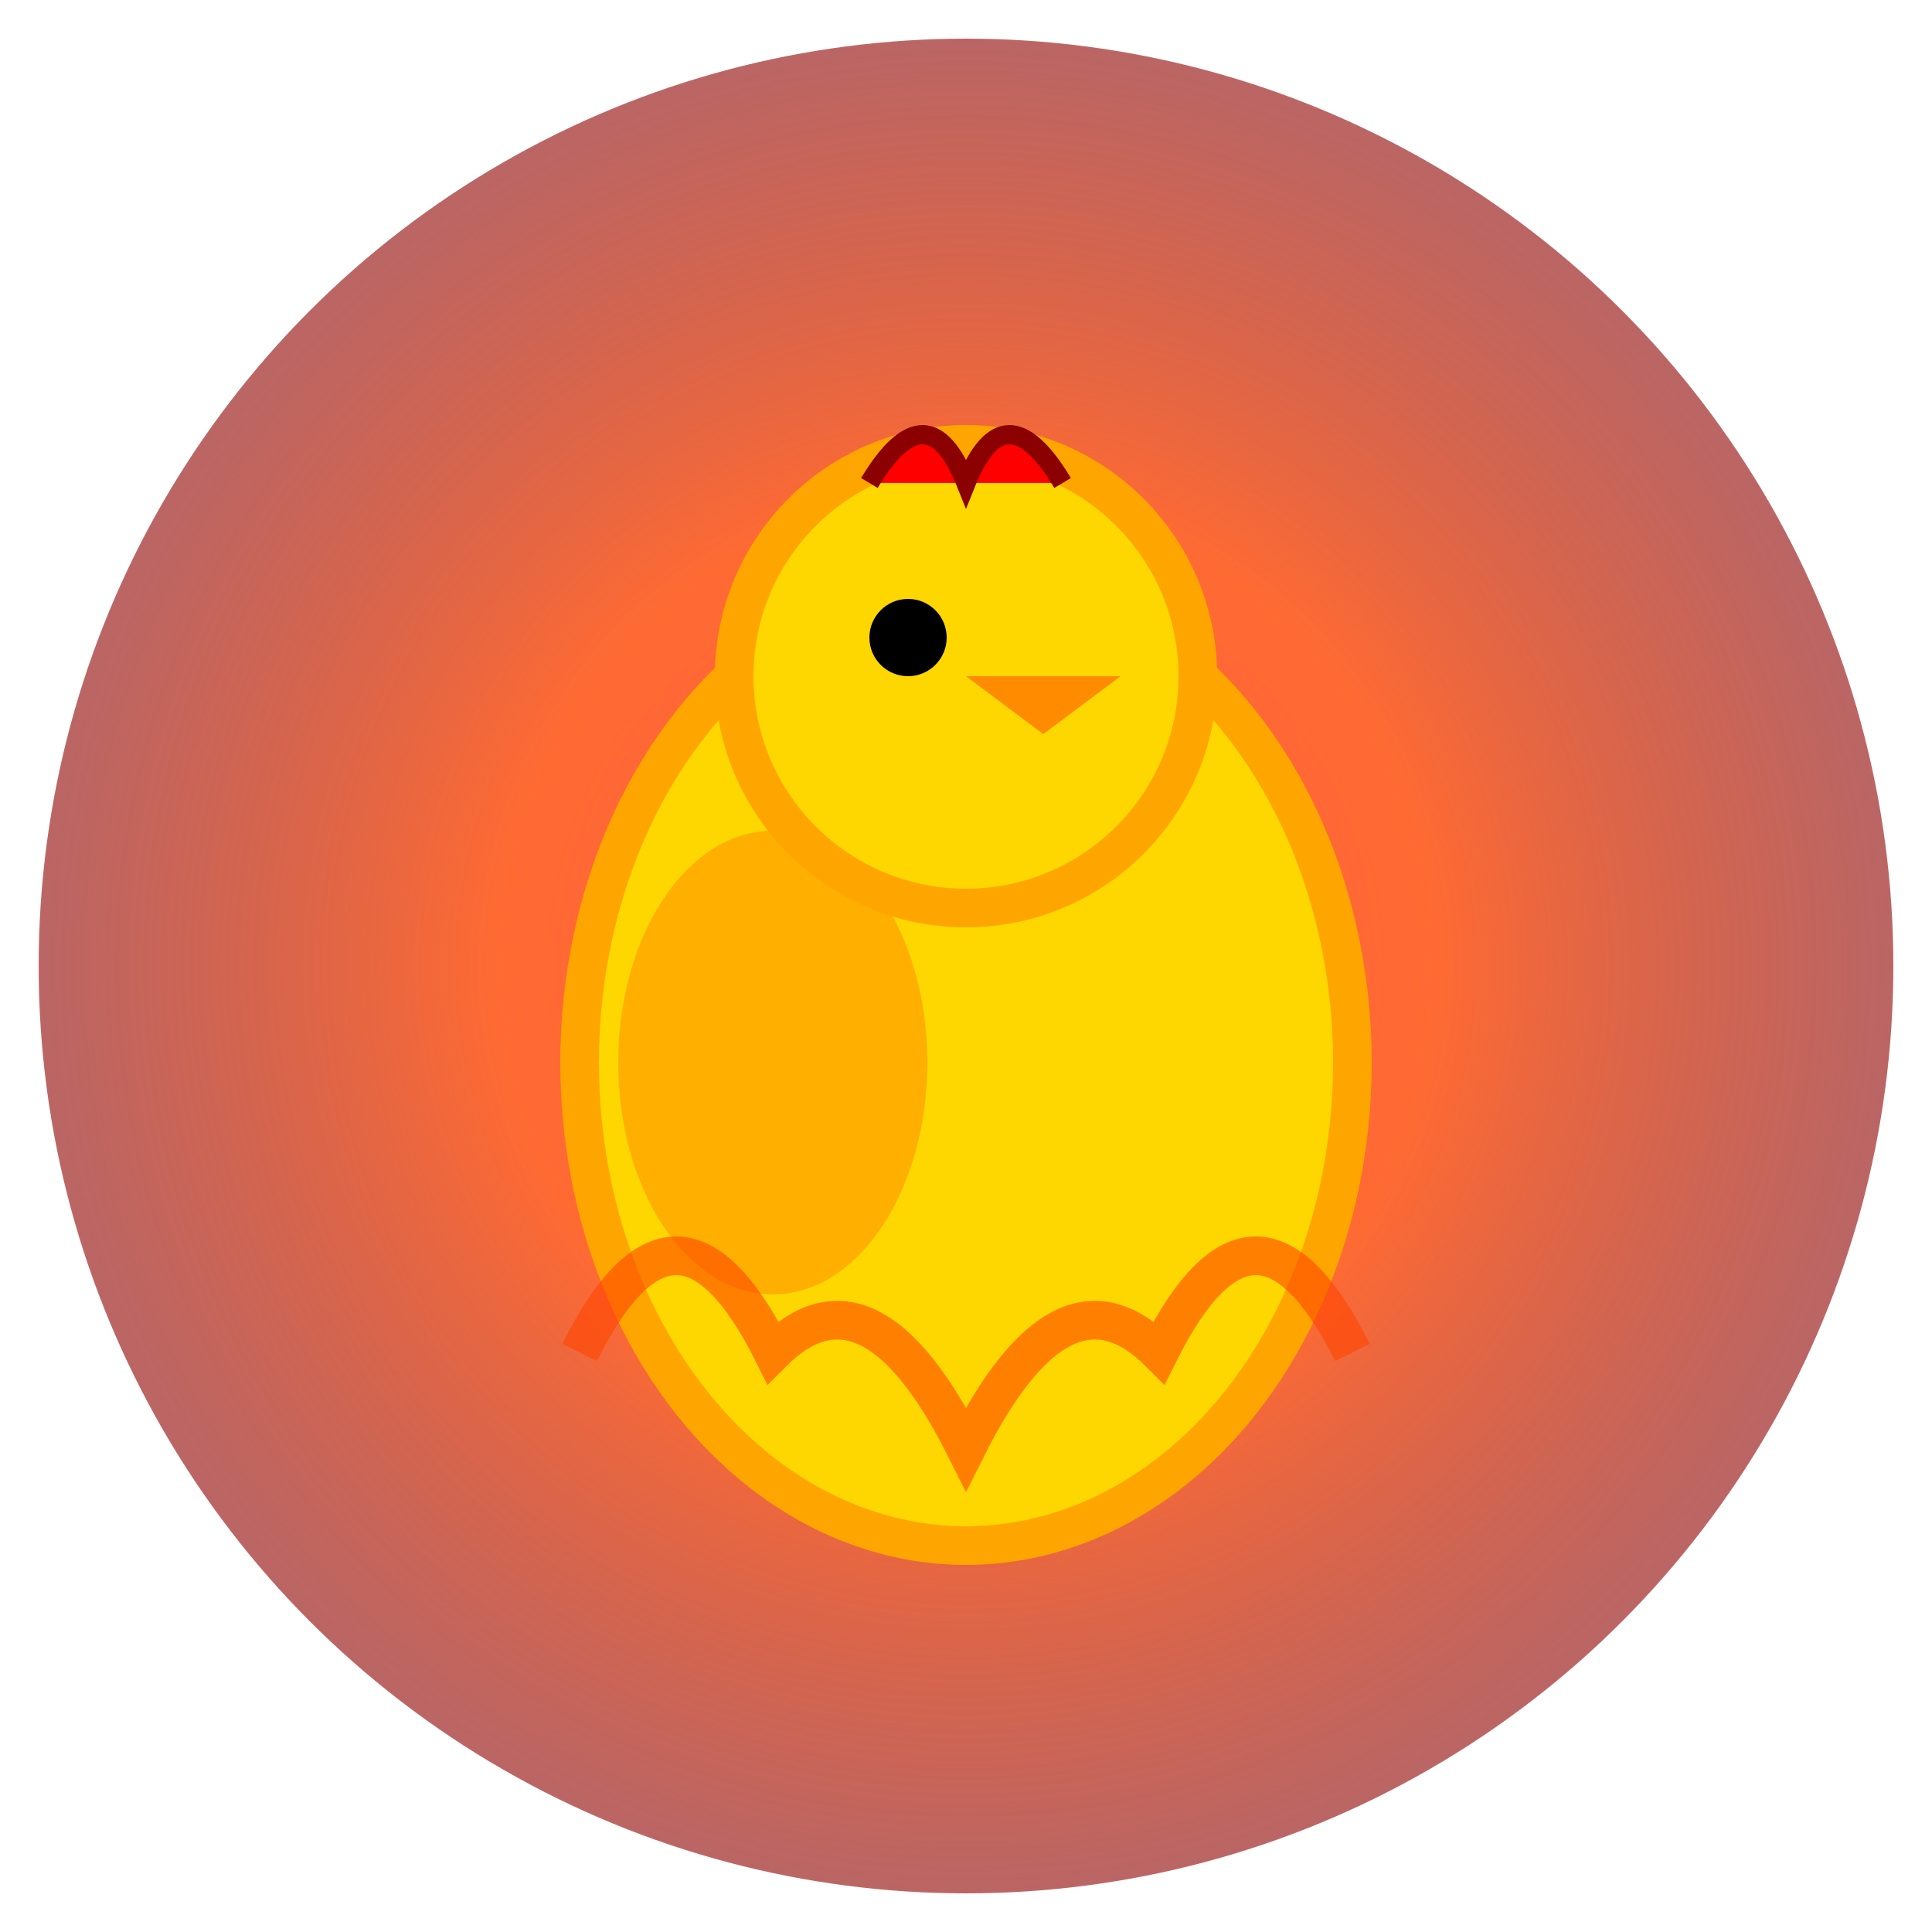 <svg xmlns="http://www.w3.org/2000/svg" viewBox="0 0 100 100">
  <defs>
    <radialGradient id="fireGlow" cx="50%" cy="50%" r="50%">
      <stop offset="0%" style="stop-color:#ff6347;stop-opacity:1" />
      <stop offset="50%" style="stop-color:#ff4500;stop-opacity:0.8" />
      <stop offset="100%" style="stop-color:#8b0000;stop-opacity:0.6" />
    </radialGradient>
    <filter id="glow">
      <feGaussianBlur stdDeviation="3" result="coloredBlur"/>
      <feMerge>
        <feMergeNode in="coloredBlur"/>
        <feMergeNode in="SourceGraphic"/>
      </feMerge>
    </filter>
  </defs>
  
  <!-- Background circle with glow -->
  <circle cx="50" cy="50" r="48" fill="url(#fireGlow)" filter="url(#glow)"/>
  
  <!-- Chicken body -->
  <ellipse cx="50" cy="55" rx="20" ry="25" fill="#FFD700" stroke="#FFA500" stroke-width="2"/>
  
  <!-- Chicken head -->
  <circle cx="50" cy="35" r="12" fill="#FFD700" stroke="#FFA500" stroke-width="2"/>
  
  <!-- Beak -->
  <polygon points="50,35 58,35 54,38" fill="#FF8C00"/>
  
  <!-- Eye -->
  <circle cx="47" cy="33" r="2" fill="#000"/>
  
  <!-- Comb -->
  <path d="M 45 25 Q 48 20 50 25 Q 52 20 55 25" fill="#FF0000" stroke="#8B0000" stroke-width="1"/>
  
  <!-- Wing -->
  <ellipse cx="40" cy="55" rx="8" ry="12" fill="#FFA500" opacity="0.8"/>
  
  <!-- Flame effect -->
  <path d="M 30 70 Q 35 60 40 70 Q 45 65 50 75 Q 55 65 60 70 Q 65 60 70 70" 
        fill="none" stroke="#FF4500" stroke-width="2" opacity="0.6"/>
</svg>
